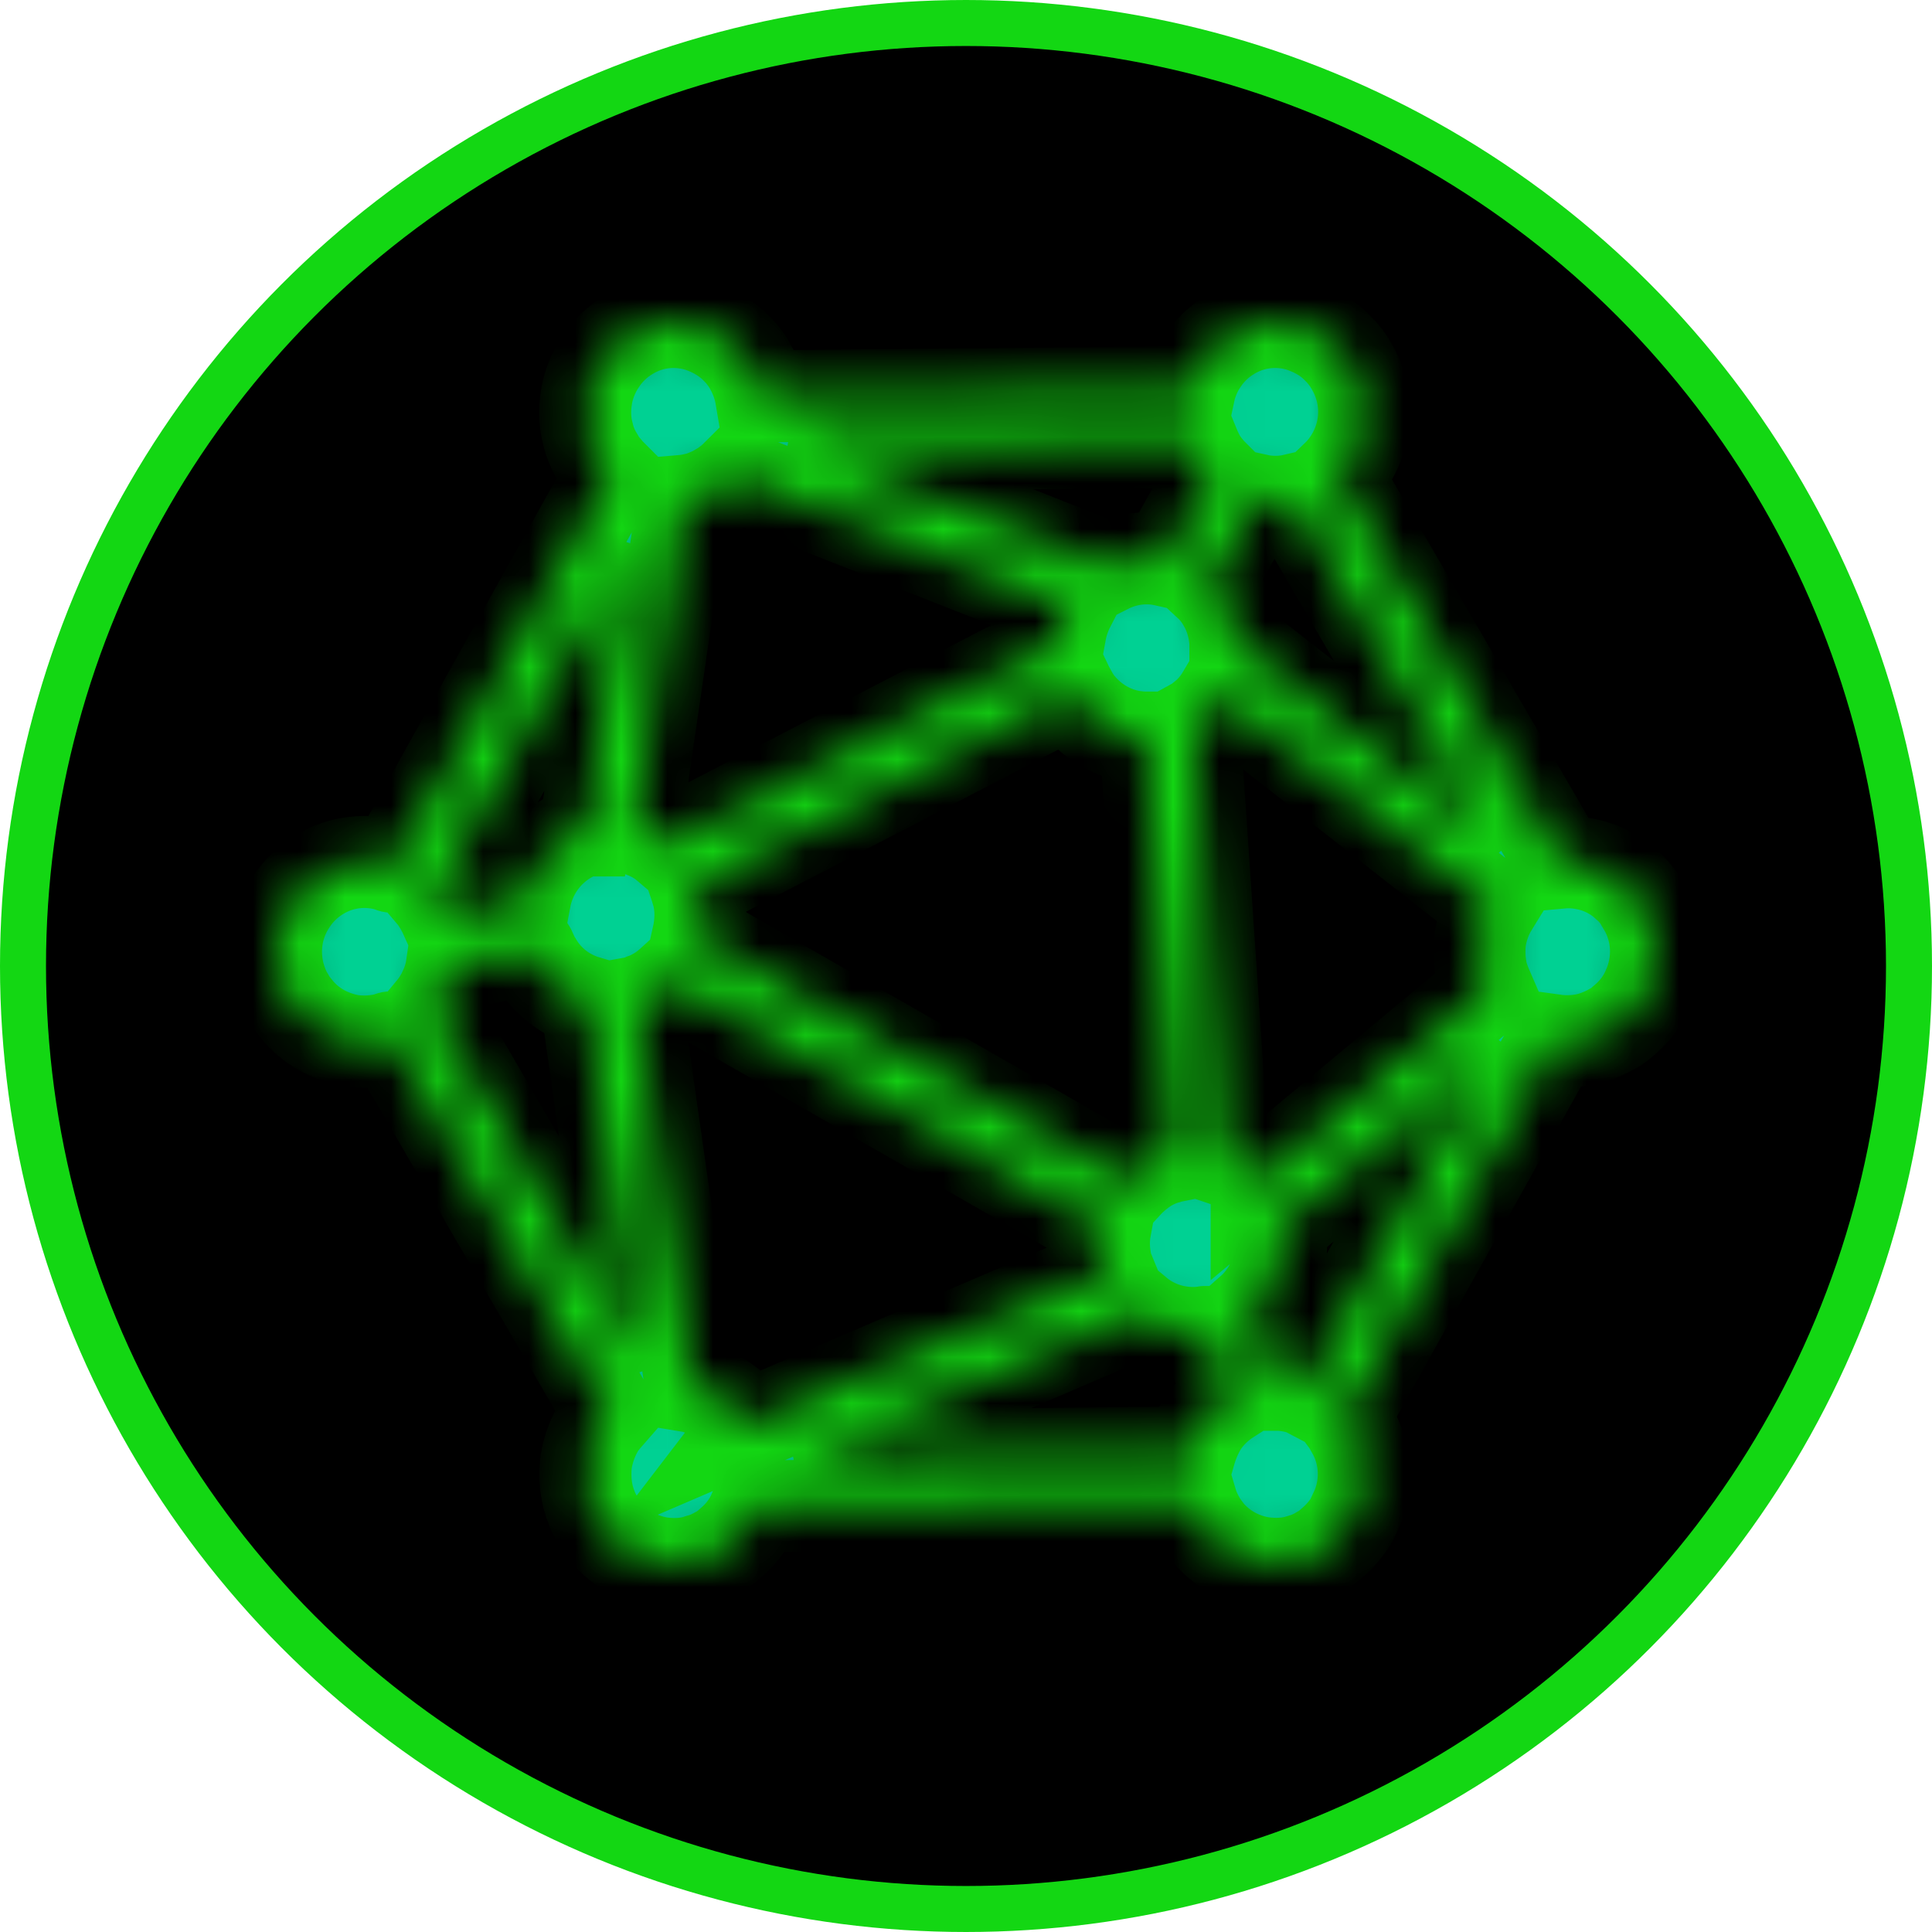 <svg width="42" height="42" viewBox="0 0 42 42" fill="none" xmlns="http://www.w3.org/2000/svg">
<circle cx="21" cy="21" r="20.5" fill="black" stroke="#13D713"/>
<mask id="path-2-inside-1_29_1223" fill="white">
<path d="M35.736 19.695C35.637 19.522 35.517 19.369 35.376 19.248C35.164 19.046 34.906 18.904 34.633 18.823C34.414 18.762 34.181 18.73 33.941 18.752L29.062 10.351C29.232 10.188 29.373 9.986 29.472 9.773C29.734 9.216 29.723 8.535 29.38 7.957C29.281 7.783 29.161 7.641 29.02 7.51C28.808 7.308 28.55 7.176 28.277 7.084C27.786 6.932 27.224 6.981 26.743 7.276C26.492 7.428 26.284 7.63 26.132 7.865C26.001 8.056 25.902 8.29 25.852 8.524L16.544 8.617C16.506 8.393 16.424 8.17 16.304 7.957C16.205 7.783 16.085 7.641 15.944 7.51C15.724 7.308 15.473 7.176 15.201 7.084C14.699 6.932 14.148 6.981 13.667 7.276C13.416 7.428 13.207 7.63 13.055 7.865C12.896 8.099 12.783 8.383 12.744 8.666C12.706 8.922 12.713 9.184 12.783 9.44C12.822 9.614 12.893 9.784 12.995 9.947C13.045 10.039 13.105 10.121 13.176 10.202C13.207 10.241 13.246 10.284 13.285 10.323L8.538 18.844C8.516 18.844 8.499 18.833 8.478 18.823C7.986 18.67 7.424 18.72 6.943 19.014C6.692 19.167 6.484 19.369 6.332 19.603C6.173 19.837 6.06 20.121 6.021 20.405C5.982 20.66 5.999 20.923 6.06 21.178C6.109 21.352 6.169 21.522 6.272 21.686C6.321 21.778 6.381 21.859 6.452 21.941C6.752 22.317 7.184 22.541 7.633 22.622C7.905 22.661 8.205 22.643 8.474 22.562C8.485 22.551 8.495 22.551 8.506 22.551L13.257 30.718C13.186 30.799 13.116 30.881 13.055 30.962C12.896 31.207 12.794 31.48 12.744 31.764C12.713 32.026 12.723 32.282 12.783 32.537C12.833 32.722 12.893 32.881 12.995 33.045C13.045 33.137 13.105 33.229 13.176 33.307C13.476 33.672 13.907 33.907 14.356 33.978C14.636 34.017 14.929 34.01 15.198 33.917C15.35 33.878 15.488 33.814 15.629 33.733C15.721 33.683 15.799 33.623 15.88 33.548C16.099 33.364 16.279 33.133 16.392 32.867C16.414 32.835 16.431 32.786 16.442 32.747L25.902 32.654C25.941 32.786 26.001 32.917 26.072 33.041C26.121 33.133 26.192 33.225 26.252 33.304C26.552 33.669 26.983 33.903 27.433 33.974C27.712 34.013 28.005 34.006 28.284 33.914C28.426 33.875 28.574 33.811 28.705 33.729C28.797 33.68 28.875 33.619 28.956 33.545C29.175 33.36 29.356 33.13 29.476 32.864H29.465C29.727 32.307 29.716 31.626 29.373 31.055C29.324 30.962 29.274 30.891 29.214 30.81L33.785 22.615C34.064 22.654 34.358 22.636 34.626 22.555C34.778 22.505 34.916 22.445 35.058 22.363C35.15 22.314 35.227 22.253 35.298 22.189C35.528 21.998 35.708 21.764 35.818 21.508C36.079 20.941 36.069 20.27 35.726 19.692L35.736 19.695ZM28.341 30.207C28.32 30.196 28.302 30.185 28.281 30.185C28.111 30.136 27.931 30.104 27.751 30.104L27.189 28.5C27.708 28.043 27.942 27.344 27.821 26.663L32.491 22.771L28.341 30.207ZM17.439 31.657L24.714 28.539C25.113 28.873 25.637 29.025 26.156 28.965C26.177 28.965 26.195 28.954 26.216 28.954L26.729 30.387C26.489 30.54 26.287 30.732 26.139 30.955C26.018 31.147 25.927 31.363 25.866 31.576L17.439 31.657ZM25.916 9.603C25.965 9.723 26.015 9.837 26.075 9.947C26.125 10.039 26.195 10.131 26.255 10.202C26.287 10.241 26.326 10.284 26.365 10.323L25.322 12.182C24.912 12.09 24.47 12.143 24.071 12.345L17.315 9.684L25.912 9.603H25.916ZM27.319 25.691C27.249 25.62 27.178 25.549 27.1 25.488C26.948 25.378 26.779 25.276 26.598 25.215L25.958 15.74C26.029 15.701 26.1 15.648 26.171 15.588C26.34 15.456 26.471 15.293 26.581 15.108L32.442 19.699C32.311 19.912 32.222 20.157 32.18 20.409C32.148 20.664 32.159 20.926 32.219 21.182C32.251 21.292 32.29 21.395 32.339 21.508L27.319 25.694V25.691ZM16.265 30.994C16.173 30.852 16.064 30.721 15.944 30.608C15.732 30.416 15.473 30.274 15.201 30.192C15.141 30.171 15.081 30.153 15.021 30.143L13.83 21.785C13.89 21.774 13.939 21.753 13.999 21.725C14.098 21.693 14.19 21.643 14.279 21.593C14.42 21.512 14.53 21.419 14.639 21.32L24.028 26.702C23.989 26.915 23.989 27.149 24.028 27.372C24.039 27.464 24.067 27.557 24.099 27.635L16.262 30.998L16.265 30.994ZM14.834 10.891C14.964 10.88 15.085 10.852 15.215 10.82C15.357 10.77 15.505 10.71 15.636 10.628C15.728 10.578 15.806 10.518 15.887 10.454C15.926 10.415 15.979 10.373 16.018 10.334L23.243 13.179C23.145 13.37 23.074 13.587 23.042 13.8C23.031 13.849 23.031 13.902 23.021 13.952L14.494 18.379C14.353 18.259 14.194 18.166 14.013 18.096C13.943 18.064 13.872 18.046 13.801 18.025L14.844 10.894H14.834V10.891ZM23.289 15.077C23.339 15.169 23.399 15.261 23.459 15.332C23.77 15.708 24.191 15.942 24.64 16.013C24.732 16.024 24.82 16.034 24.901 16.034L25.524 25.134C25.474 25.144 25.425 25.155 25.372 25.173C25.22 25.212 25.082 25.276 24.94 25.357C24.781 25.46 24.629 25.581 24.498 25.723L15.169 20.38C15.24 20.064 15.251 19.742 15.169 19.426C15.148 19.376 15.138 19.316 15.12 19.263L23.258 15.038C23.268 15.059 23.279 15.069 23.289 15.077ZM26.856 13.959C26.835 13.665 26.757 13.37 26.595 13.097C26.503 12.934 26.393 12.803 26.262 12.682L27.284 10.855C27.334 10.866 27.383 10.876 27.436 10.887C27.655 10.919 27.889 10.919 28.118 10.866L32.488 18.372L26.856 13.963V13.959ZM12.716 18.053C12.575 18.092 12.444 18.156 12.324 18.227C11.822 18.532 11.511 19.018 11.412 19.546L9.687 19.912C9.655 19.841 9.616 19.77 9.577 19.699C9.527 19.617 9.478 19.536 9.418 19.465L13.6 11.969L12.72 18.053H12.716ZM9.669 21.515C9.75 21.341 9.8 21.171 9.828 20.976L11.511 20.632C11.532 20.664 11.542 20.703 11.56 20.735C11.581 20.795 11.61 20.845 11.652 20.909C11.903 21.345 12.303 21.64 12.744 21.771L13.865 29.643L9.397 21.955C9.506 21.824 9.598 21.671 9.669 21.519V21.515Z"/>
</mask>
<path d="M35.736 19.695C35.637 19.522 35.517 19.369 35.376 19.248C35.164 19.046 34.906 18.904 34.633 18.823C34.414 18.762 34.181 18.73 33.941 18.752L29.062 10.351C29.232 10.188 29.373 9.986 29.472 9.773C29.734 9.216 29.723 8.535 29.38 7.957C29.281 7.783 29.161 7.641 29.02 7.51C28.808 7.308 28.55 7.176 28.277 7.084C27.786 6.932 27.224 6.981 26.743 7.276C26.492 7.428 26.284 7.63 26.132 7.865C26.001 8.056 25.902 8.29 25.852 8.524L16.544 8.617C16.506 8.393 16.424 8.17 16.304 7.957C16.205 7.783 16.085 7.641 15.944 7.51C15.724 7.308 15.473 7.176 15.201 7.084C14.699 6.932 14.148 6.981 13.667 7.276C13.416 7.428 13.207 7.63 13.055 7.865C12.896 8.099 12.783 8.383 12.744 8.666C12.706 8.922 12.713 9.184 12.783 9.44C12.822 9.614 12.893 9.784 12.995 9.947C13.045 10.039 13.105 10.121 13.176 10.202C13.207 10.241 13.246 10.284 13.285 10.323L8.538 18.844C8.516 18.844 8.499 18.833 8.478 18.823C7.986 18.67 7.424 18.72 6.943 19.014C6.692 19.167 6.484 19.369 6.332 19.603C6.173 19.837 6.06 20.121 6.021 20.405C5.982 20.66 5.999 20.923 6.06 21.178C6.109 21.352 6.169 21.522 6.272 21.686C6.321 21.778 6.381 21.859 6.452 21.941C6.752 22.317 7.184 22.541 7.633 22.622C7.905 22.661 8.205 22.643 8.474 22.562C8.485 22.551 8.495 22.551 8.506 22.551L13.257 30.718C13.186 30.799 13.116 30.881 13.055 30.962C12.896 31.207 12.794 31.48 12.744 31.764C12.713 32.026 12.723 32.282 12.783 32.537C12.833 32.722 12.893 32.881 12.995 33.045C13.045 33.137 13.105 33.229 13.176 33.307C13.476 33.672 13.907 33.907 14.356 33.978C14.636 34.017 14.929 34.01 15.198 33.917C15.35 33.878 15.488 33.814 15.629 33.733C15.721 33.683 15.799 33.623 15.88 33.548C16.099 33.364 16.279 33.133 16.392 32.867C16.414 32.835 16.431 32.786 16.442 32.747L25.902 32.654C25.941 32.786 26.001 32.917 26.072 33.041C26.121 33.133 26.192 33.225 26.252 33.304C26.552 33.669 26.983 33.903 27.433 33.974C27.712 34.013 28.005 34.006 28.284 33.914C28.426 33.875 28.574 33.811 28.705 33.729C28.797 33.68 28.875 33.619 28.956 33.545C29.175 33.36 29.356 33.13 29.476 32.864H29.465C29.727 32.307 29.716 31.626 29.373 31.055C29.324 30.962 29.274 30.891 29.214 30.81L33.785 22.615C34.064 22.654 34.358 22.636 34.626 22.555C34.778 22.505 34.916 22.445 35.058 22.363C35.15 22.314 35.227 22.253 35.298 22.189C35.528 21.998 35.708 21.764 35.818 21.508C36.079 20.941 36.069 20.27 35.726 19.692L35.736 19.695ZM28.341 30.207C28.32 30.196 28.302 30.185 28.281 30.185C28.111 30.136 27.931 30.104 27.751 30.104L27.189 28.5C27.708 28.043 27.942 27.344 27.821 26.663L32.491 22.771L28.341 30.207ZM17.439 31.657L24.714 28.539C25.113 28.873 25.637 29.025 26.156 28.965C26.177 28.965 26.195 28.954 26.216 28.954L26.729 30.387C26.489 30.54 26.287 30.732 26.139 30.955C26.018 31.147 25.927 31.363 25.866 31.576L17.439 31.657ZM25.916 9.603C25.965 9.723 26.015 9.837 26.075 9.947C26.125 10.039 26.195 10.131 26.255 10.202C26.287 10.241 26.326 10.284 26.365 10.323L25.322 12.182C24.912 12.09 24.47 12.143 24.071 12.345L17.315 9.684L25.912 9.603H25.916ZM27.319 25.691C27.249 25.62 27.178 25.549 27.1 25.488C26.948 25.378 26.779 25.276 26.598 25.215L25.958 15.74C26.029 15.701 26.1 15.648 26.171 15.588C26.34 15.456 26.471 15.293 26.581 15.108L32.442 19.699C32.311 19.912 32.222 20.157 32.18 20.409C32.148 20.664 32.159 20.926 32.219 21.182C32.251 21.292 32.29 21.395 32.339 21.508L27.319 25.694V25.691ZM16.265 30.994C16.173 30.852 16.064 30.721 15.944 30.608C15.732 30.416 15.473 30.274 15.201 30.192C15.141 30.171 15.081 30.153 15.021 30.143L13.83 21.785C13.89 21.774 13.939 21.753 13.999 21.725C14.098 21.693 14.19 21.643 14.279 21.593C14.42 21.512 14.53 21.419 14.639 21.32L24.028 26.702C23.989 26.915 23.989 27.149 24.028 27.372C24.039 27.464 24.067 27.557 24.099 27.635L16.262 30.998L16.265 30.994ZM14.834 10.891C14.964 10.88 15.085 10.852 15.215 10.82C15.357 10.77 15.505 10.71 15.636 10.628C15.728 10.578 15.806 10.518 15.887 10.454C15.926 10.415 15.979 10.373 16.018 10.334L23.243 13.179C23.145 13.37 23.074 13.587 23.042 13.8C23.031 13.849 23.031 13.902 23.021 13.952L14.494 18.379C14.353 18.259 14.194 18.166 14.013 18.096C13.943 18.064 13.872 18.046 13.801 18.025L14.844 10.894H14.834V10.891ZM23.289 15.077C23.339 15.169 23.399 15.261 23.459 15.332C23.77 15.708 24.191 15.942 24.64 16.013C24.732 16.024 24.82 16.034 24.901 16.034L25.524 25.134C25.474 25.144 25.425 25.155 25.372 25.173C25.22 25.212 25.082 25.276 24.94 25.357C24.781 25.46 24.629 25.581 24.498 25.723L15.169 20.38C15.24 20.064 15.251 19.742 15.169 19.426C15.148 19.376 15.138 19.316 15.12 19.263L23.258 15.038C23.268 15.059 23.279 15.069 23.289 15.077ZM26.856 13.959C26.835 13.665 26.757 13.37 26.595 13.097C26.503 12.934 26.393 12.803 26.262 12.682L27.284 10.855C27.334 10.866 27.383 10.876 27.436 10.887C27.655 10.919 27.889 10.919 28.118 10.866L32.488 18.372L26.856 13.963V13.959ZM12.716 18.053C12.575 18.092 12.444 18.156 12.324 18.227C11.822 18.532 11.511 19.018 11.412 19.546L9.687 19.912C9.655 19.841 9.616 19.77 9.577 19.699C9.527 19.617 9.478 19.536 9.418 19.465L13.6 11.969L12.72 18.053H12.716ZM9.669 21.515C9.75 21.341 9.8 21.171 9.828 20.976L11.511 20.632C11.532 20.664 11.542 20.703 11.56 20.735C11.581 20.795 11.61 20.845 11.652 20.909C11.903 21.345 12.303 21.64 12.744 21.771L13.865 29.643L9.397 21.955C9.506 21.824 9.598 21.671 9.669 21.519V21.515Z" fill="#00D193" stroke="#13D713" stroke-width="2" mask="url(#path-2-inside-1_29_1223)"/>
</svg>
